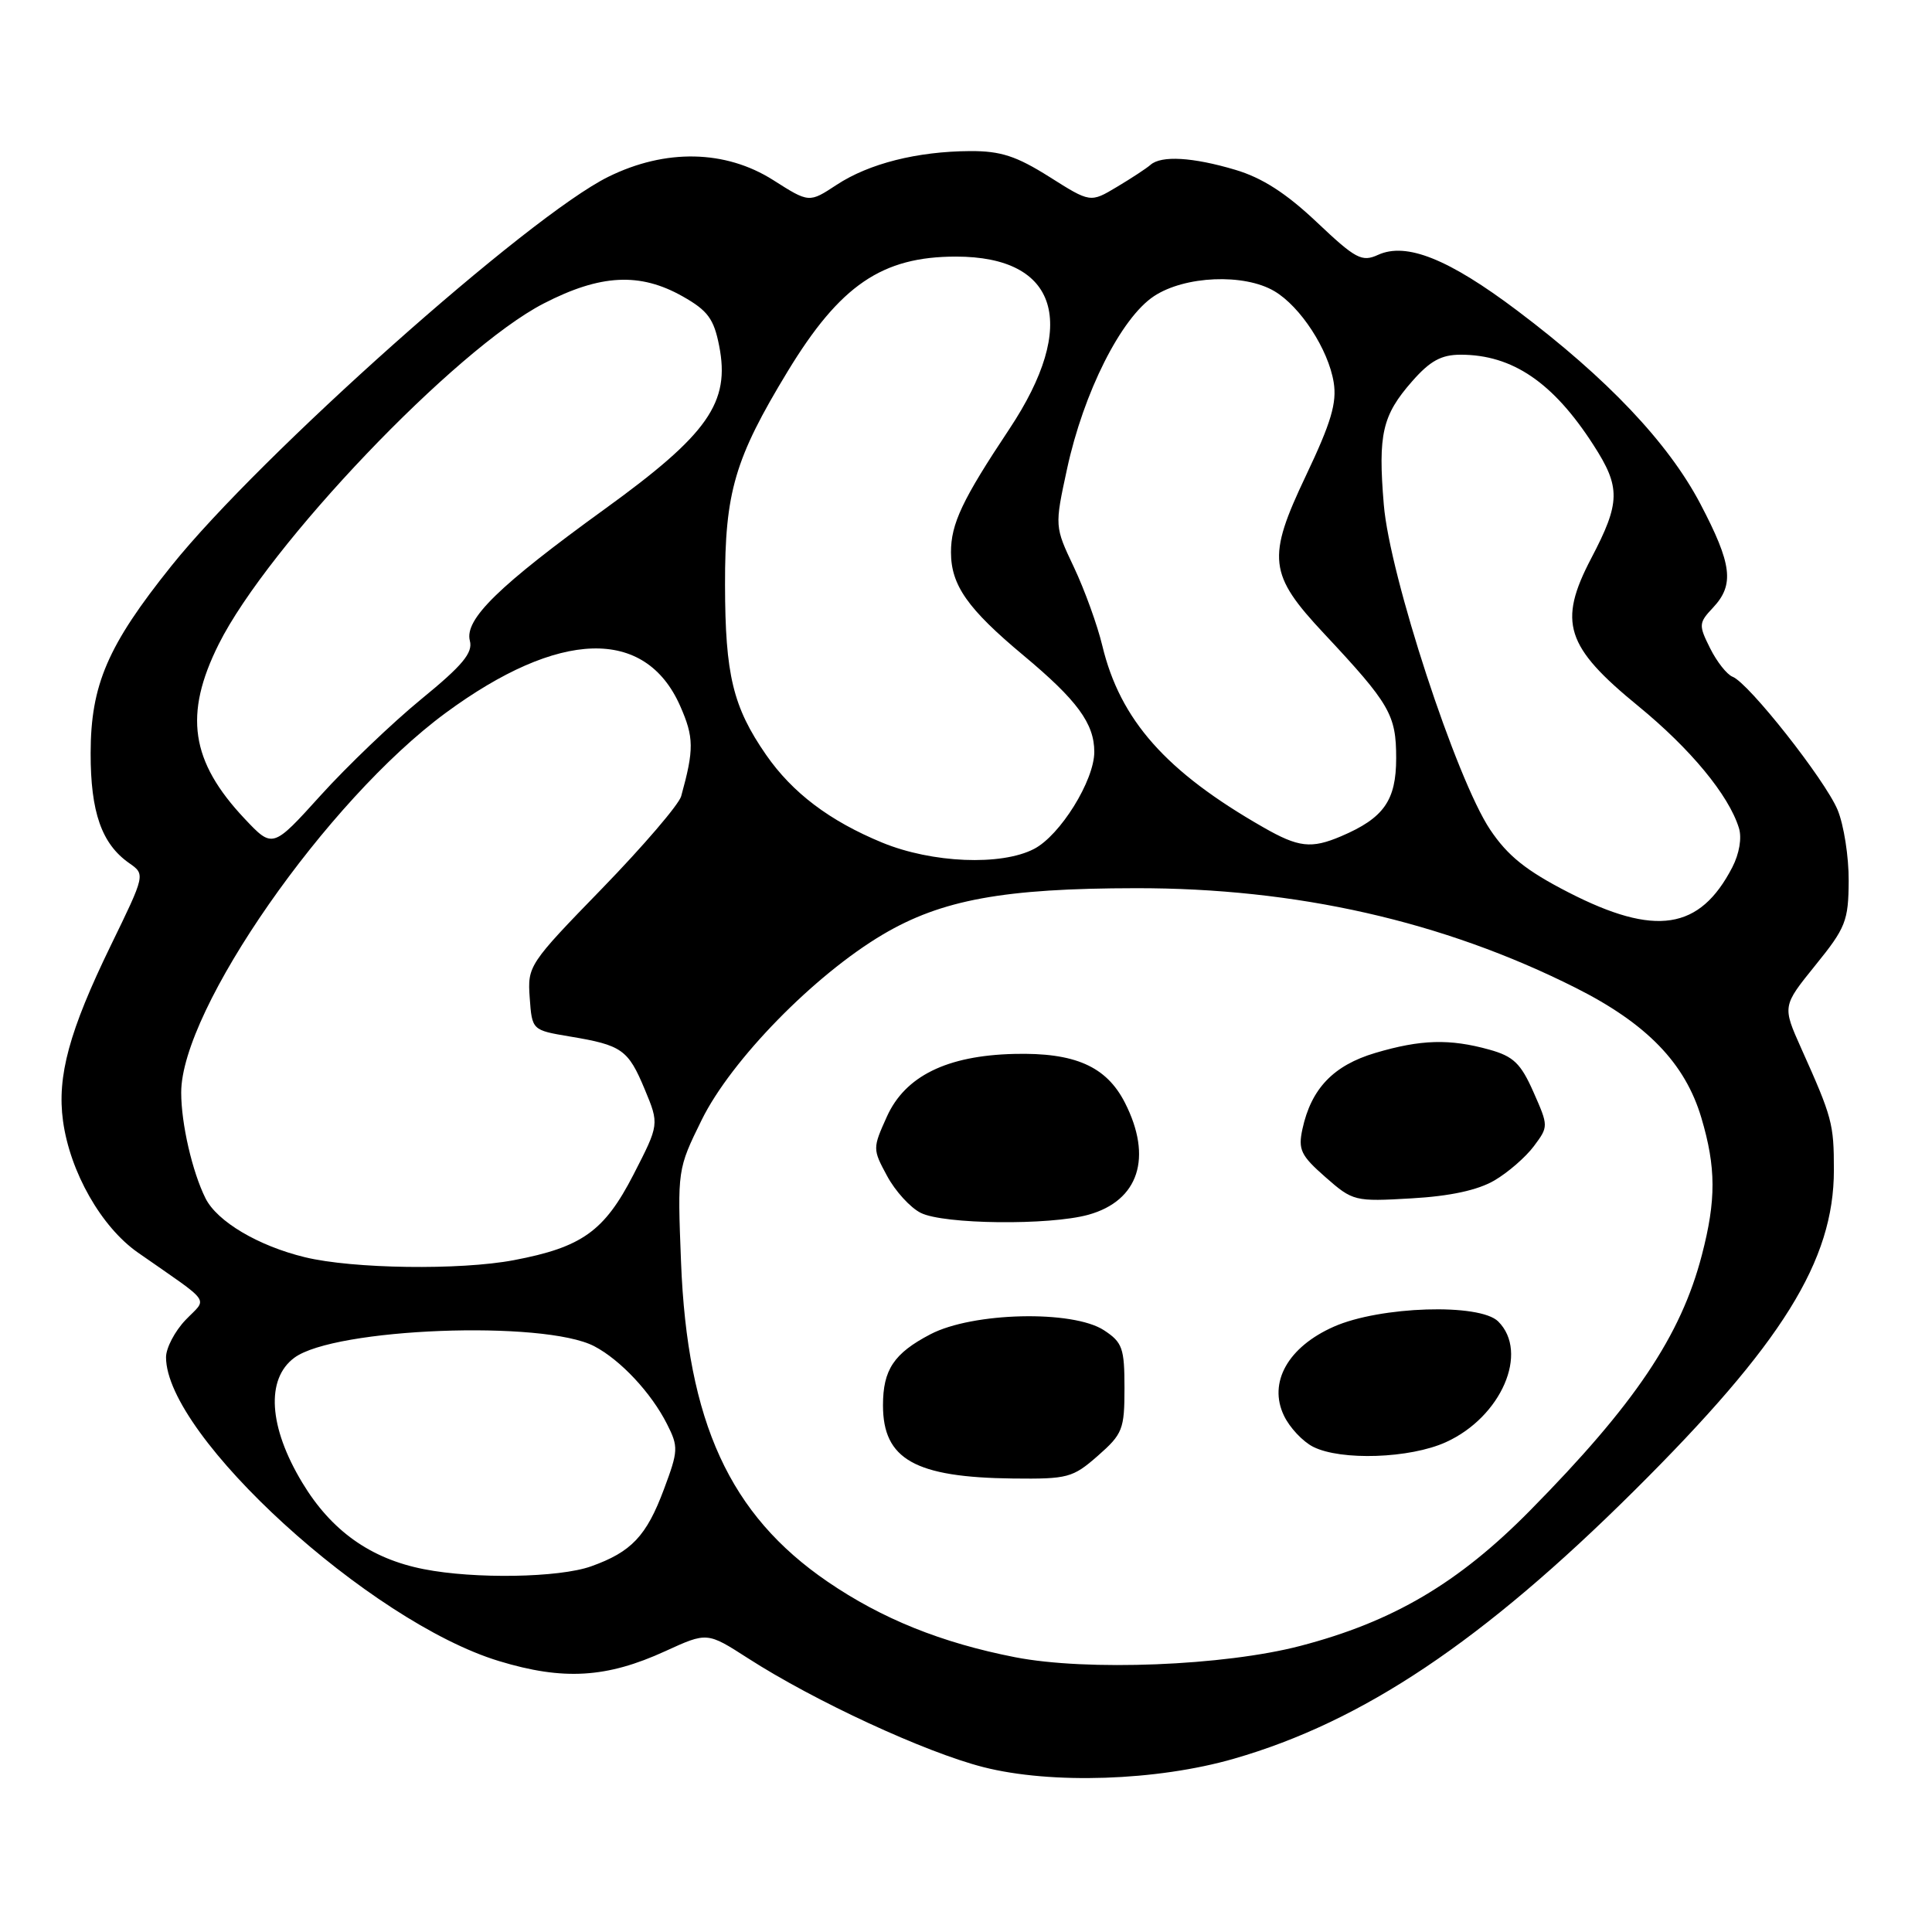 <?xml version="1.0" encoding="UTF-8" standalone="no"?>
<!DOCTYPE svg PUBLIC "-//W3C//DTD SVG 1.1//EN" "http://www.w3.org/Graphics/SVG/1.1/DTD/svg11.dtd" >
<svg xmlns="http://www.w3.org/2000/svg" xmlns:xlink="http://www.w3.org/1999/xlink" version="1.1" viewBox="0 0 256 256">
 <g >
 <path fill="currentColor"
d=" M 163.50 233.04 C 180.58 228.12 196.44 217.50 216.57 197.50 C 236.17 178.02 243.00 167.05 243.00 155.04 C 243.00 148.89 242.79 148.09 238.67 138.91 C 236.17 133.32 236.17 133.32 240.54 127.91 C 244.57 122.94 244.93 122.03 244.96 116.72 C 244.98 113.54 244.32 109.31 243.49 107.31 C 241.81 103.30 231.70 90.48 229.57 89.67 C 228.83 89.38 227.49 87.69 226.60 85.90 C 225.06 82.82 225.08 82.54 226.99 80.51 C 229.84 77.47 229.51 74.77 225.30 66.75 C 221.05 58.67 212.98 50.15 201.06 41.17 C 191.96 34.31 186.35 32.06 182.60 33.77 C 180.45 34.75 179.64 34.32 174.47 29.43 C 170.42 25.60 167.23 23.55 163.68 22.50 C 158.04 20.82 153.88 20.58 152.45 21.84 C 151.93 22.30 149.92 23.62 147.99 24.77 C 144.48 26.87 144.48 26.87 139.04 23.43 C 134.67 20.68 132.60 20.00 128.55 20.02 C 121.53 20.06 115.15 21.67 110.86 24.49 C 107.21 26.89 107.21 26.89 102.45 23.86 C 96.12 19.85 88.19 19.69 80.62 23.42 C 70.07 28.61 34.43 60.35 22.70 75.00 C 14.27 85.52 12.02 90.74 12.01 99.80 C 12.00 107.62 13.47 111.82 17.12 114.37 C 19.26 115.87 19.26 115.87 14.68 125.28 C 9.17 136.61 7.54 142.61 8.35 148.54 C 9.28 155.30 13.42 162.58 18.27 165.97 C 28.28 172.96 27.50 171.86 24.58 174.91 C 23.16 176.40 22.00 178.62 22.00 179.84 C 22.00 190.26 49.01 214.91 66.12 220.10 C 74.63 222.69 80.38 222.35 88.15 218.79 C 93.70 216.25 93.70 216.25 99.10 219.72 C 107.92 225.40 122.57 232.18 130.29 234.15 C 139.29 236.45 153.30 235.98 163.50 233.04 Z  M 134.50 219.59 C 124.75 217.68 116.87 214.51 109.66 209.58 C 96.69 200.71 91.07 188.46 90.24 167.22 C 89.76 154.98 89.77 154.92 92.98 148.39 C 96.88 140.47 107.88 129.21 116.99 123.82 C 124.78 119.22 133.00 117.71 150.50 117.69 C 171.78 117.66 191.22 122.06 208.76 130.88 C 218.21 135.63 223.29 140.88 225.44 148.12 C 227.39 154.68 227.41 159.02 225.50 166.32 C 222.72 177.01 216.61 186.09 202.74 200.15 C 193.26 209.77 184.57 214.89 172.30 218.09 C 162.20 220.73 144.03 221.45 134.50 219.59 Z  M 145.47 192.90 C 148.76 190.01 149.00 189.39 149.00 183.92 C 149.00 178.64 148.73 177.87 146.29 176.27 C 142.16 173.56 128.88 173.87 123.28 176.80 C 118.44 179.33 117.00 181.50 117.00 186.21 C 117.00 193.37 121.24 195.76 134.22 195.91 C 141.48 195.99 142.14 195.82 145.47 192.90 Z  M 191.60 191.09 C 198.93 187.76 202.64 179.20 198.52 175.10 C 196.07 172.66 182.86 173.08 176.74 175.79 C 170.66 178.48 168.02 183.19 170.13 187.58 C 170.88 189.16 172.62 191.01 174.00 191.71 C 177.69 193.57 186.84 193.26 191.60 191.09 Z  M 144.22 160.96 C 150.90 159.10 152.76 153.37 149.05 146.10 C 146.59 141.29 142.42 139.45 134.37 139.65 C 125.46 139.87 119.94 142.59 117.52 147.95 C 115.62 152.16 115.62 152.26 117.55 155.83 C 118.62 157.82 120.62 160.02 122.00 160.71 C 125.03 162.24 139.06 162.39 144.22 160.96 Z  M 198.01 156.42 C 199.81 155.37 202.17 153.32 203.25 151.87 C 205.19 149.27 205.19 149.22 203.19 144.70 C 201.51 140.90 200.54 139.97 197.34 139.08 C 192.08 137.62 188.27 137.73 182.23 139.52 C 176.68 141.17 173.74 144.25 172.58 149.60 C 171.99 152.33 172.36 153.11 175.62 155.97 C 179.26 159.17 179.50 159.23 187.03 158.79 C 192.15 158.50 195.82 157.70 198.01 156.42 Z  M 56.15 207.92 C 49.10 206.54 43.89 202.83 40.06 196.47 C 35.60 189.09 35.20 182.72 39.00 179.91 C 44.32 175.96 72.07 174.90 78.74 178.38 C 82.22 180.20 86.30 184.56 88.39 188.71 C 89.91 191.71 89.88 192.24 87.98 197.32 C 85.66 203.54 83.67 205.64 78.32 207.55 C 74.09 209.06 62.87 209.25 56.15 207.92 Z  M 40.41 166.59 C 34.22 165.09 28.77 161.86 27.23 158.78 C 25.48 155.27 24.01 148.90 24.01 144.78 C 23.99 133.77 43.29 106.06 59.06 94.46 C 74.08 83.41 85.49 83.07 90.12 93.53 C 91.96 97.70 91.98 99.28 90.26 105.50 C 89.96 106.60 85.25 112.09 79.80 117.71 C 70.06 127.73 69.89 127.99 70.19 132.21 C 70.50 136.50 70.50 136.50 75.50 137.34 C 82.42 138.49 83.23 139.07 85.43 144.34 C 87.36 148.98 87.36 148.98 83.93 155.66 C 80.08 163.14 77.11 165.27 68.08 166.98 C 60.97 168.33 46.74 168.13 40.41 166.59 Z  M 207.82 118.24 C 202.23 115.37 199.78 113.41 197.45 109.93 C 192.96 103.22 184.13 76.26 183.36 66.86 C 182.58 57.52 183.16 55.03 187.12 50.52 C 189.49 47.82 190.98 47.00 193.54 47.00 C 200.40 47.00 205.80 50.67 211.13 58.95 C 214.77 64.58 214.73 66.58 210.84 73.99 C 206.41 82.45 207.44 85.68 217.08 93.56 C 224.00 99.23 229.05 105.33 230.41 109.70 C 230.83 111.01 230.47 113.12 229.54 114.92 C 225.23 123.25 219.33 124.15 207.82 118.24 Z  M 116.92 111.66 C 109.93 108.78 105.01 105.06 101.51 100.02 C 97.12 93.68 96.09 89.42 96.07 77.50 C 96.05 65.21 97.35 60.78 104.37 49.21 C 111.31 37.79 116.87 34.00 126.67 34.00 C 140.23 34.00 142.99 42.94 133.73 56.87 C 127.51 66.22 126.00 69.41 126.01 73.20 C 126.02 77.55 128.22 80.68 135.62 86.85 C 142.73 92.78 145.00 95.87 145.00 99.63 C 145.00 103.42 140.48 110.70 137.01 112.49 C 132.66 114.75 123.50 114.36 116.92 111.66 Z  M 32.42 108.49 C 25.25 100.88 24.33 94.67 28.98 85.36 C 35.51 72.28 60.34 46.25 72.03 40.22 C 79.57 36.33 84.80 36.07 90.47 39.28 C 93.78 41.15 94.59 42.25 95.29 45.81 C 96.78 53.34 93.84 57.53 80.16 67.43 C 66.07 77.63 61.52 82.07 62.26 84.91 C 62.68 86.50 61.29 88.17 55.82 92.64 C 51.99 95.78 45.99 101.52 42.49 105.39 C 36.13 112.42 36.13 112.42 32.42 108.49 Z  M 167.39 109.62 C 154.49 102.25 148.43 95.41 146.06 85.55 C 145.41 82.83 143.72 78.17 142.31 75.18 C 139.74 69.76 139.74 69.76 141.39 62.13 C 143.58 52.00 148.54 42.14 152.90 39.25 C 156.99 36.54 164.85 36.21 168.86 38.58 C 172.32 40.62 176.01 46.30 176.72 50.66 C 177.16 53.38 176.38 56.00 173.05 63.01 C 167.84 73.97 168.08 76.09 175.44 83.95 C 184.18 93.29 185.00 94.71 185.00 100.46 C 185.00 106.07 183.36 108.40 177.70 110.81 C 173.75 112.49 172.06 112.30 167.39 109.62 Z "/>
</g>
</svg>